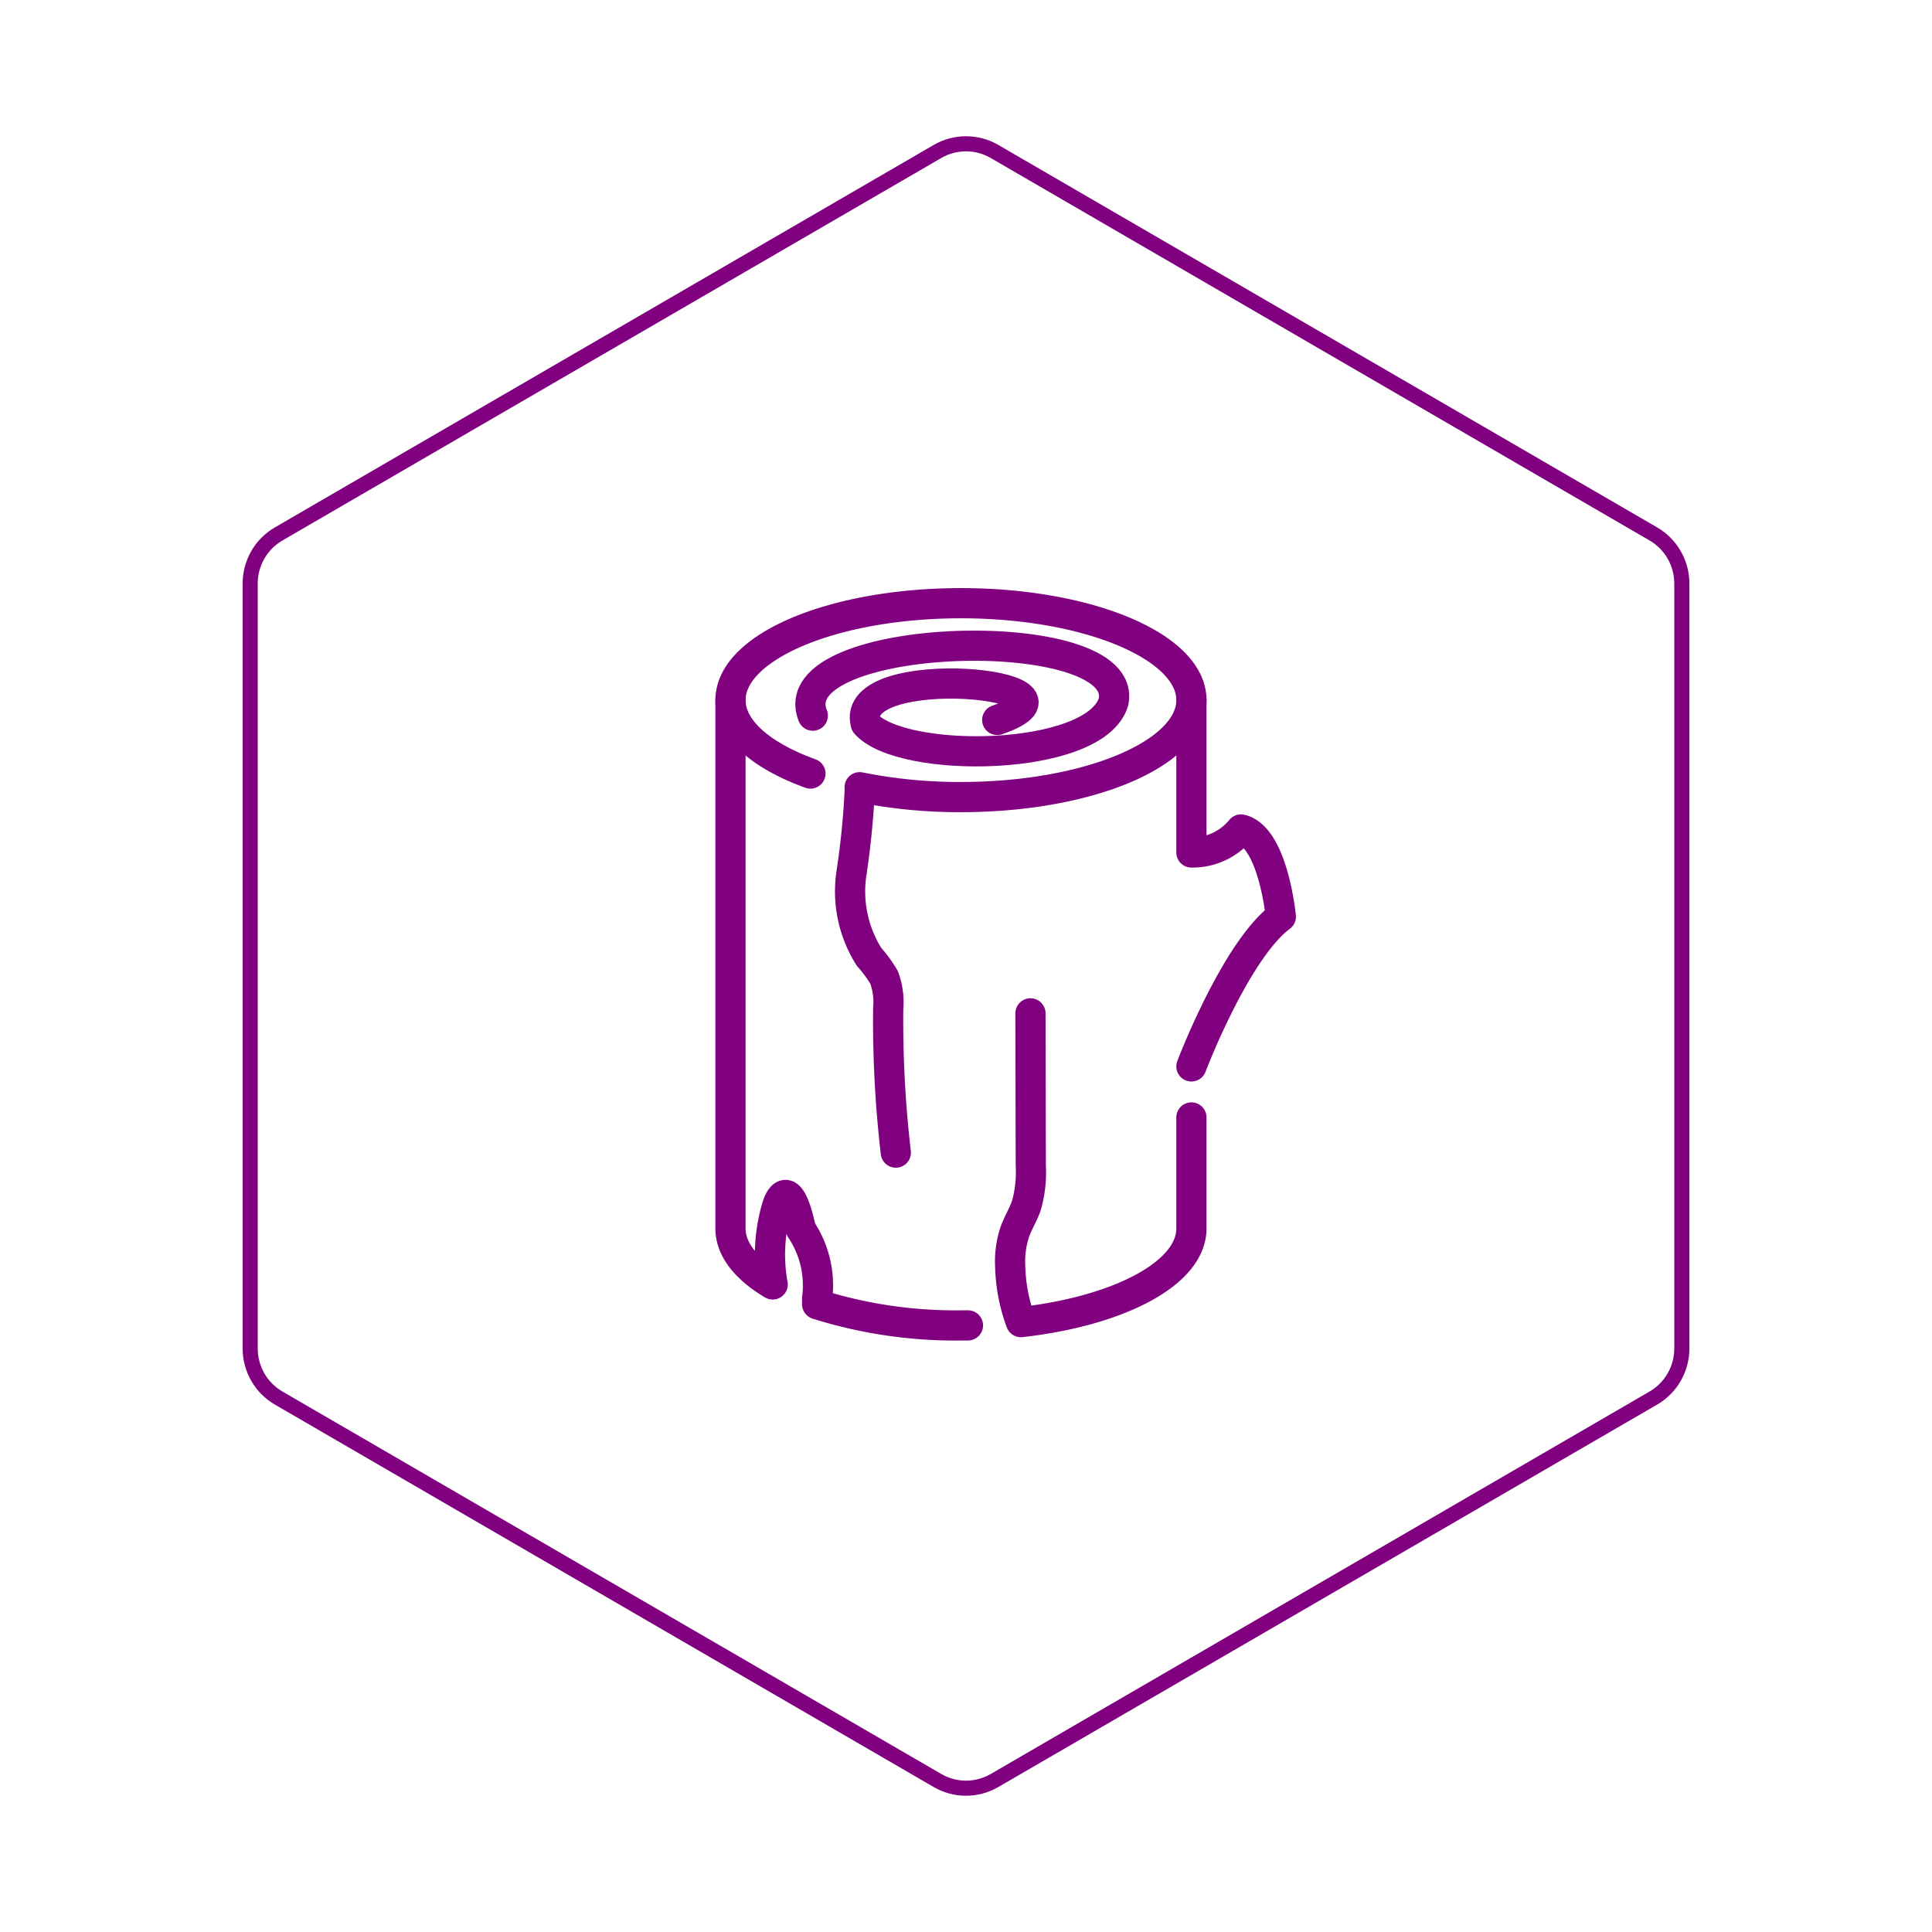 <svg id="hexo" viewBox="0 0 128 128" xmlns="http://www.w3.org/2000/svg">
  <g id="border">
    <path stroke="#800080" fill="none" stroke-width="1" d="m62.112,10.035c1.169,-0.678 2.608,-0.678 3.777,0l43.649,25.339c1.169,0.678 1.888,1.931 1.888,3.288l0,50.675c0,1.358 -0.719,2.611 -1.888,3.288l-43.649,25.339c-1.169,0.678 -2.608,0.678 -3.777,0l-43.649,-25.339c-1.169,-0.678 -1.888,-1.931 -1.888,-3.288l0,-50.675c0,-1.358 0.719,-2.611 1.888,-3.288l43.649,-25.339z" id="svg_1"/>
  </g>
  <svg id="emoji" x="28" y="28" viewBox="0 0 128 128" xmlns="http://www.w3.org/2000/svg">
  <g id="line">
    <path fill="none" stroke="#800080" stroke-linecap="round" stroke-linejoin="round" stroke-width="2" d="M50.934,42.652s2.91-7.66,5.924-9.921c0,0-.502-5.274-2.637-5.777a4.156,4.156,0,0,1-3.287,1.525V18.385"/>
    <path fill="none" stroke="#800080" stroke-linecap="round" stroke-linejoin="round" stroke-width="2" d="M50.934,46.034v7.358c0,2.969-4.789,5.467-11.294,6.202l-.018-.047a11.432,11.432,0,0,1-.694-3.653,6.274,6.274,0,0,1,.301-2.267c.216-.604.566-1.155.774-1.762a8.118,8.118,0,0,0,.289-2.655l-.021-10.073"/>
    <path fill="none" stroke="#800080" stroke-linecap="round" stroke-linejoin="round" stroke-width="2" d="M20.396,18.385V53.392c0,1.38,1.035,2.658,2.796,3.705a11.088,11.088,0,0,1,.304-5.217s.715-2.376,1.567,1.567a6.666,6.666,0,0,1,1.075,4.572v.391a30.562,30.562,0,0,0,9.527,1.403q.233,0,.464-.003"/>
    <path fill="none" stroke="#800080" stroke-linecap="round" stroke-linejoin="round" stroke-width="2" d="M38.068,19.699c7.117-2.435-9.894-4.018-8.711.247C31.736,22.66,44.57,22.502,45.771,18.504c1.158-5.426-22.203-4.754-19.921.91"/>
    <path fill="none" stroke="#800080" stroke-linecap="round" stroke-linejoin="round" stroke-width="2" d="M31.351,48.364a75.095,75.095,0,0,1-.504-9.564,4.668,4.668,0,0,0-.272-2.036,8.182,8.182,0,0,0-.993-1.362,8.105,8.105,0,0,1-1.164-5.593,53.879,53.879,0,0,0,.541-5.44l-.005-.213a33.523,33.523,0,0,0,6.712.652c8.433,0,15.269-2.875,15.269-6.422s-6.836-6.422-15.269-6.422-15.269,2.875-15.269,6.422c0,1.944,2.053,3.686,5.296,4.863"/>
  </g>
</svg>
</svg>
